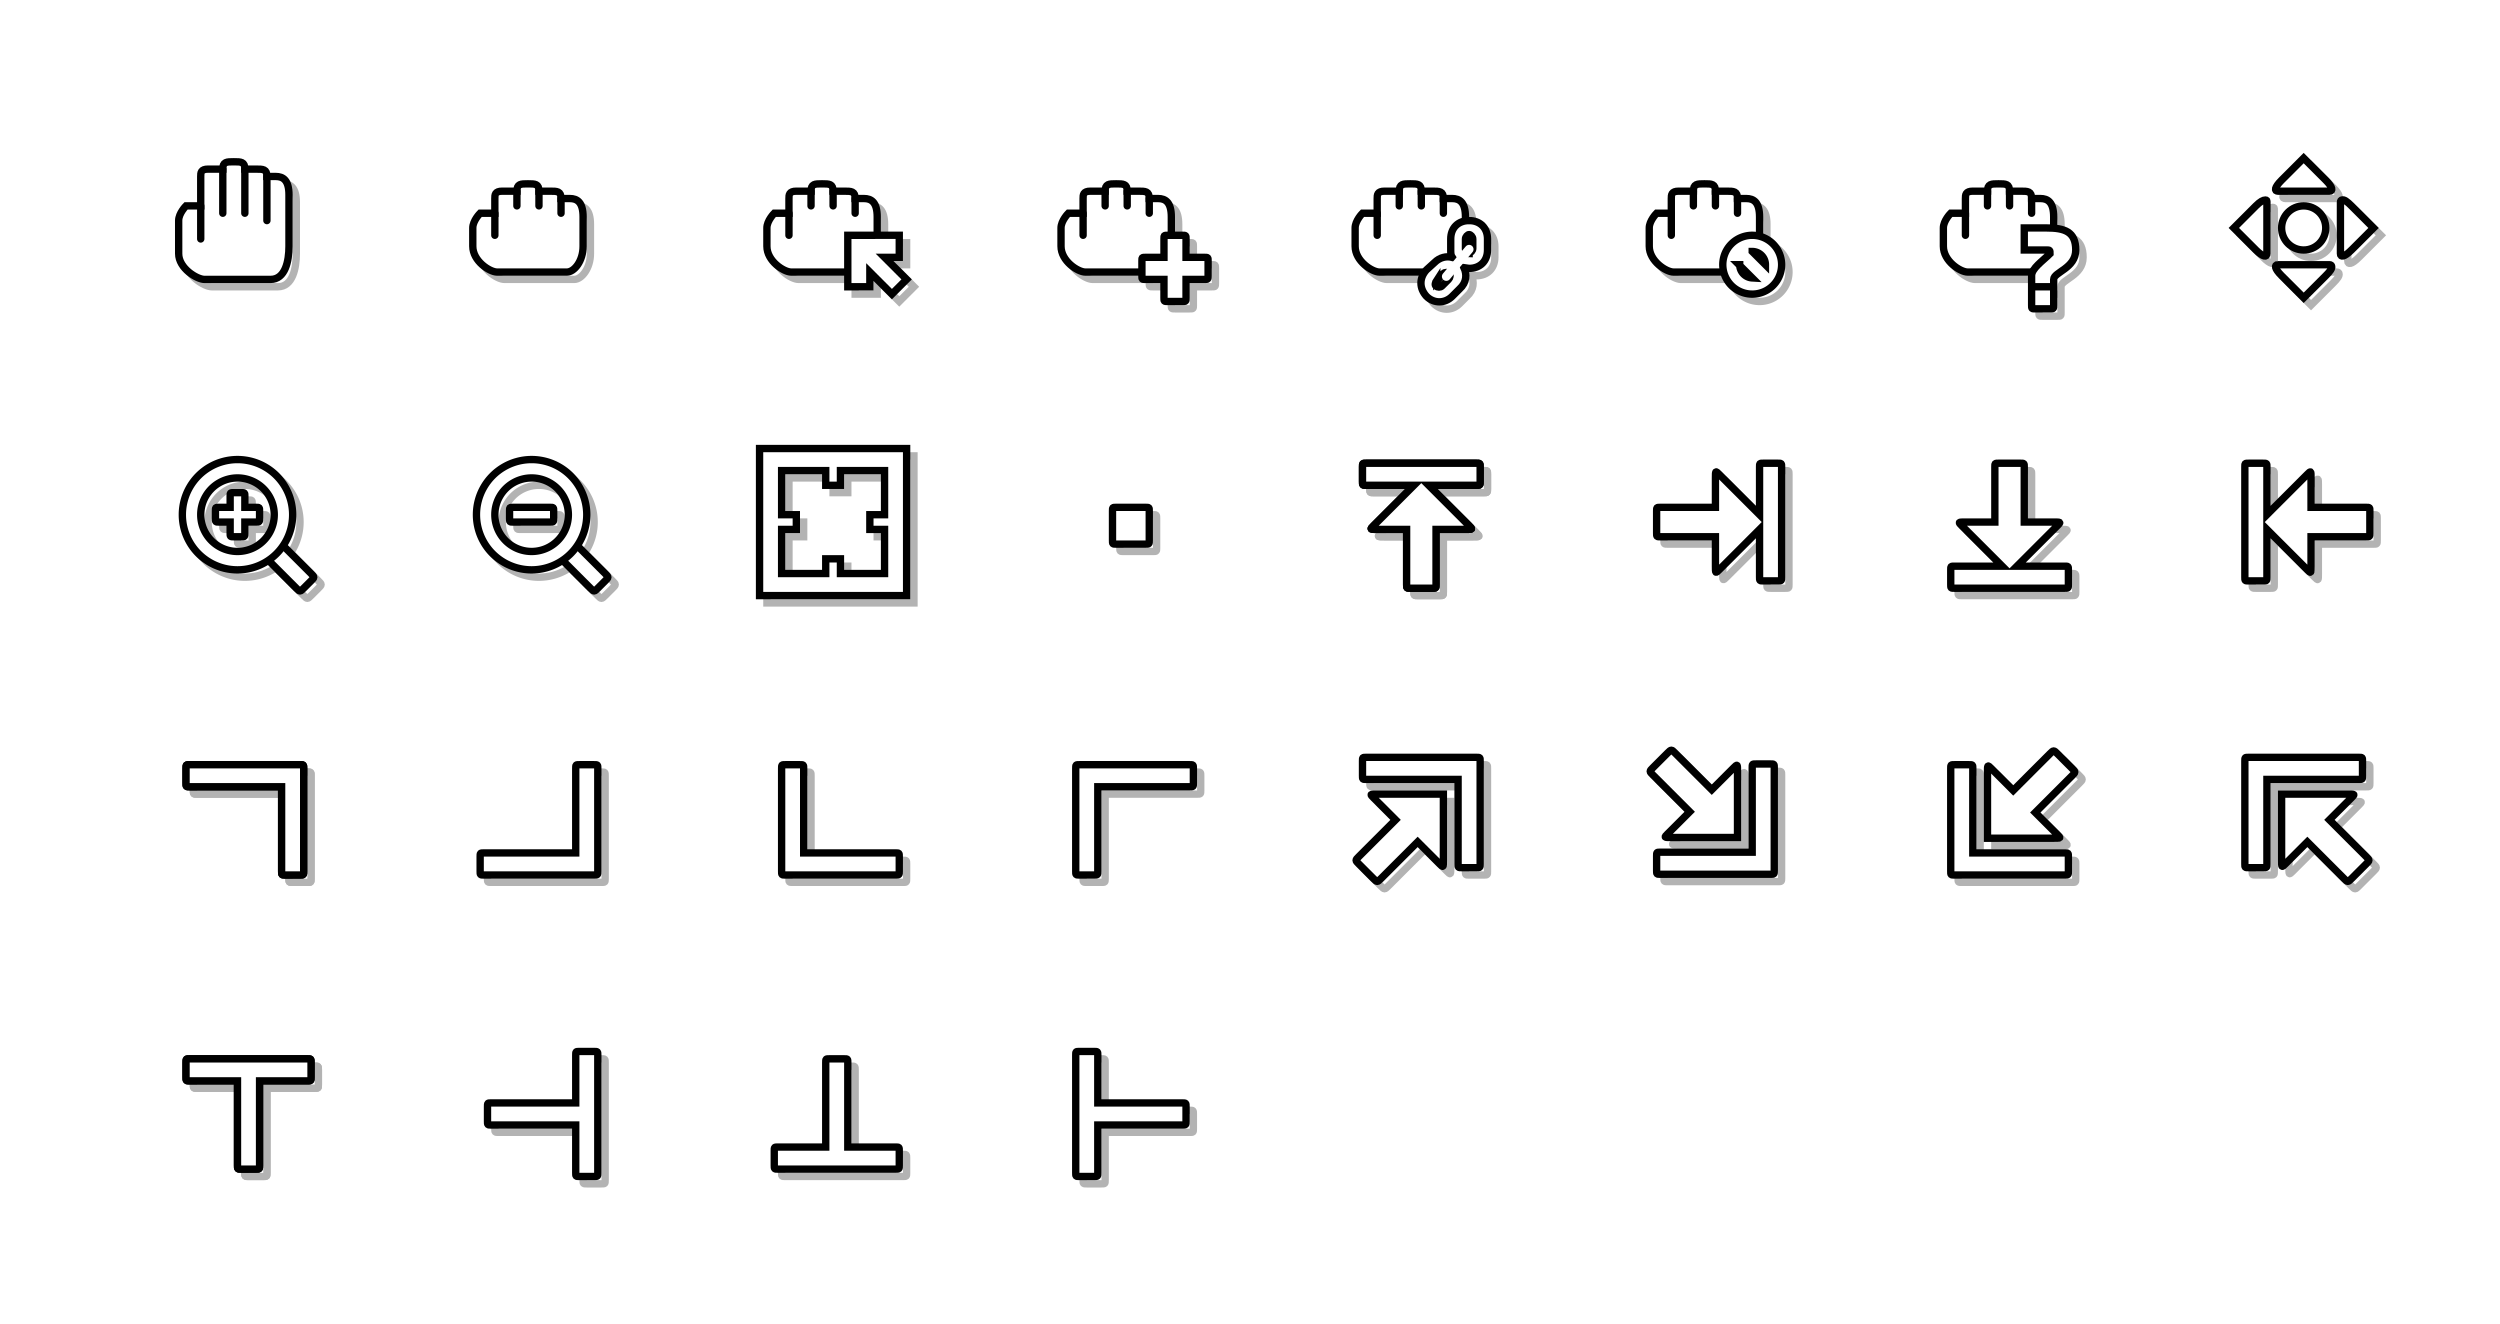 <?xml version="1.0" encoding="UTF-8" standalone="no"?><svg xmlns="http://www.w3.org/2000/svg" xmlns:xlink="http://www.w3.org/1999/xlink" width="340" height="180" version="1.1"><defs><filter id="b" width="1" height="1" x="0" y="0" color-interpolation-filters="sRGB"><feGaussianBlur stdDeviation="1.5"/></filter></defs><use width="100%" height="100%" x="0" y="0" filter="url(#b)" opacity=".3" transform="translate(5.8 -293.5)" xlink:href="#a"/><g transform="translate(4.8 -294.5)"><g id="a" fill="#fff" stroke="#000" transform="translate(2 -6)"><use width="100%" height="100%" x="0" y="0" transform="translate(40)" xlink:href="#c"/><use width="100%" height="100%" x="0" y="0" transform="translate(80)" xlink:href="#c"/><use width="100%" height="100%" x="0" y="0" transform="translate(120)" xlink:href="#c"/><use width="100%" height="100%" x="0" y="0" transform="translate(200)" xlink:href="#c"/><use width="100%" height="100%" x="0" y="0" transform="translate(160)" xlink:href="#c"/><path d="M96.5 361.5v20h20v-20zm3 3h6v2h2v-2h6v6h-2v2h2v6h-6v-2h-2v2h-6v-6h2v-2h-2z"/><path id="e" d="M25.5 447.5H19c-.5 0-.5 0-.5-.5v-2c0-.5 0-.5.5-.5h16c.5 0 .5 0 .5.5v2c0 .5 0 .5-.5.5h-6.5V459c0 .5 0 .5-.5.5h-2c-.5 0-.5 0-.5-.5z"/><path id="d" d="M179 363.5c-.5 0-.5 0-.5.5v2c0 .5 0 .5.5.5h6.5L180 372c-.5.5-.5.5.5.5h4v7.5c0 .5 0 .5.5.5h3c.5 0 .5 0 .5-.5v-7.5h4c1 0 1 0 .5-.5l-5.5-5.5h6.5c.5 0 .5 0 .5-.5v-2c0-.5 0-.5-.5-.5z"/><path id="f" d="M179 403.5c-.5 0-.5 0-.5.5v2c0 .5 0 .5.5.5h12.5V418c0 .5 0 .5.5.5h2c.5 0 .5 0 .5-.5v-14c0-.5 0-.5-.5-.5h-15zm1.5 5c-1 0-1 0-.5.5l3 3-5 5c-.5.5-.5.5 0 1l2 2c.5.5.5.5 1 0l5-5 3 3c.5.5.5.5.5-.5v-9h-9z"/><path d="M145 369.5c-.5 0-.5 0-.5.5v4c0 .5 0 .5.5.5h4c.5 0 .5 0 .5-.5v-4c0-.5 0-.5-.5-.5zM306.5 322l-3 3c-1 1-1 1.5-.5 1.5h7c.5 0 .5-.5-.5-1.5l-3-3zm-5.2 5.7c-.3 0-.7.2-1.3.8l-3 3 3 3c1 1 1.5 1 1.5.5v-7c0-.2 0-.3-.2-.3zm10.4 0c-.1 0-.2.1-.2.3v7c0 .5.5.5 1.5-.5l3-3-3-3c-.6-.6-1-.9-1.3-.8zm-8.7 8.8c-.5 0-.5.5.5 1.5l3 3 3-3c.6-.6.9-1 .8-1.3 0-.1-.1-.2-.3-.2h-7z"/><g id="h"><path d="M110.5 293.5l4.5 4.5c.5.5.5.5 0 1l-1 1c-.5.5-.5.5-1 0l-4.5-4.5z" transform="translate(-79.5 80.5)"/><path d="M105 282.5a7.5 7.5 0 1 0 0 15 7.5 7.5 0 0 0 0-15zm0 2.5a5 5 0 1 1 0 10 5 5 0 0 1 0-10z" transform="translate(-79.5 80.5)"/></g><path d="M108.5 332.5v7h3v-2l3 3 2-2-3-3h2v-3z"/><path d="M57.5 214c0 2 2.5 3.5 3.5 3.5h9c2 0 2.5-2.5 2.5-4.5v-7c0-2-.8-2.5-1.8-2.5h-1.2c0-1-.5-1-1.5-1h-1.5c0-1-.5-1-1.5-1s-1.5 0-1.5 1h-2c-1 0-1 .5-1 1v4h-2s-1 1-1 2z" transform="translate(-40 121)"/><path stroke-linecap="round" d="M63.5 202.5v6M66.5 202.5v6M69.5 203.5v6M60.5 207.5v4.5" transform="translate(-40 121)"/><path d="M312.5 174.5a4 4 0 1 0 0 8 4 4 0 0 0 0-8z" transform="rotate(-90 351 298)"/><path d="M312.5 36.8a1.8 1.8 0 0 0-1.8 1.7l1.8-1.8zm1.8 1.7l-1.8 1.8a1.8 1.8 0 0 0 1.8-1.8z" transform="rotate(-90 421 228)"/><path d="M270.5 169.5v3h3c.5 0 .5 0 .5.5-1 1-2.5 2-2.5 3v4c0 .5 0 .5.5.5h2c.5 0 .5 0 .5-.5v-3.5c0-1 3-1.5 3-4s-1.5-3-4-3zM271.5 177.5h3" transform="translate(-2 162)"/><path d="M235 171.5c-1.5 0-2.5 1-2.5 2.5v1.5c0 .4 0 .7.2 1-.8-.2-1.7 0-2.4.7l-1.1 1c-1 1.1-1 2.5 0 3.6 1 1 2.5 1 3.5 0l1-1c1-.9 1-2 .6-2.9l.7.1c1.5 0 2.5-1 2.5-2.5V174c0-1.5-1-2.5-2.5-2.5z" transform="translate(-42 159)"/><path d="M235 176c-.3 0-.5-.3-.5-.6V174c0-.3.3-.6.5-.6s.5.3.5.6v1.3c0 .3-.3.6-.5.6zM230.6 179.7l.9-1c.2-.2.6-.2.8 0 .2.2.1.6-.1.8l-.9.9c-.2.2-.6.2-.8 0-.2-.1-.1-.5.1-.8z" transform="translate(-42 159)"/><path stroke="#fff" stroke-linecap="round" stroke-width="1.2" d="M193 334.4l-3.1 3.7"/><path d="M152 332.5c-.5 0-.5 0-.5.5v2.5H149c-.5 0-.5 0-.5.5v2c0 .5 0 .5.5.5h2.5v2.5c0 .5 0 .5.5.5h2c.5 0 .5 0 .5-.5v-2.5h2.5c.5 0 .5 0 .5-.5v-2c0-.5 0-.5-.5-.5h-2.5V333c0-.5 0-.5-.5-.5h-2z"/><g id="c"><path d="M57.5 214c0 2 2.3 3.5 3.3 3.5h9.5c1 0 2.2-1.5 2.2-3.5v-4c0-2-.8-2.5-1.8-2.5h-1.2c0-1-.5-1-1.5-1h-1.5c0-1-.5-1-1.5-1s-1.5 0-1.5 1h-2c-1 0-1 .5-1 1v2h-2s-1 1-1 2z" transform="translate(0 120)"/><path stroke-linecap="round" d="M63.5 206.5v2M66.5 206.5v2M69.5 207.5v2M60.5 209.5v3" transform="translate(0 120)"/></g><use width="100%" height="100%" x="0" y="0" xlink:href="#d"/><use width="100%" height="100%" x="0" y="0" xlink:href="#e"/><use width="100%" height="100%" x="0" y="0" transform="rotate(90 207 392)" xlink:href="#d"/><use width="100%" height="100%" x="0" y="0" transform="rotate(90 47 472)" xlink:href="#e"/><use width="100%" height="100%" x="0" y="0" transform="rotate(180 226.5 372)" xlink:href="#d"/><use width="100%" height="100%" x="0" y="0" transform="rotate(180 67 452)" xlink:href="#e"/><use width="100%" height="100%" x="0" y="0" transform="rotate(-90 246.5 311.5)" xlink:href="#d"/><use width="100%" height="100%" x="0" y="0" transform="rotate(-90 87 392)" xlink:href="#e"/><use width="100%" height="100%" x="0" y="0" transform="matrix(1 0 0 -1 40 822.9)" xlink:href="#f"/><path id="g" d="M34.5 405c0-.5 0-.5-.5-.5H19c-.5 0-.5 0-.5.5v2c0 .5 0 .5.5.5h12.5V419c0 .5 0 .5.5.5h2c.5 0 .5 0 .5-.5z"/><use width="100%" height="100%" x="0" y="0" transform="rotate(180 226.5 411.5)" xlink:href="#f"/><use width="100%" height="100%" x="0" y="0" transform="matrix(-1 0 0 1 493 0)" xlink:href="#f"/><use width="100%" height="100%" x="0" y="0" xlink:href="#g"/><use width="100%" height="100%" x="0" y="0" transform="matrix(1 0 0 -1 40 824)" xlink:href="#g"/><use width="100%" height="100%" x="0" y="0" transform="rotate(180 67 412)" xlink:href="#g"/><use width="100%" height="100%" x="0" y="0" transform="matrix(-1 0 0 1 174 0)" xlink:href="#g"/><path d="M25 367.5c-.5 0-.5 0-.5.5v1.5H23c-.5 0-.5 0-.5.5v1c0 .5 0 .5.5.5h1.5v1.5c0 .5 0 .5.5.5h1c.5 0 .5 0 .5-.5v-1.5H28c.5 0 .5 0 .5-.5v-1c0-.5 0-.5-.5-.5h-1.5V368c0-.5 0-.5-.5-.5z"/><use width="100%" height="100%" x="0" y="0" transform="translate(40)" xlink:href="#h"/><path d="M63 369.5c-.5 0-.5 0-.5.5v1c0 .5 0 .5.5.5h5c.5 0 .5 0 .5-.5v-1c0-.5 0-.5-.5-.5z"/><circle cx="306.5" cy="331.5" r="3"/></g></g></svg>